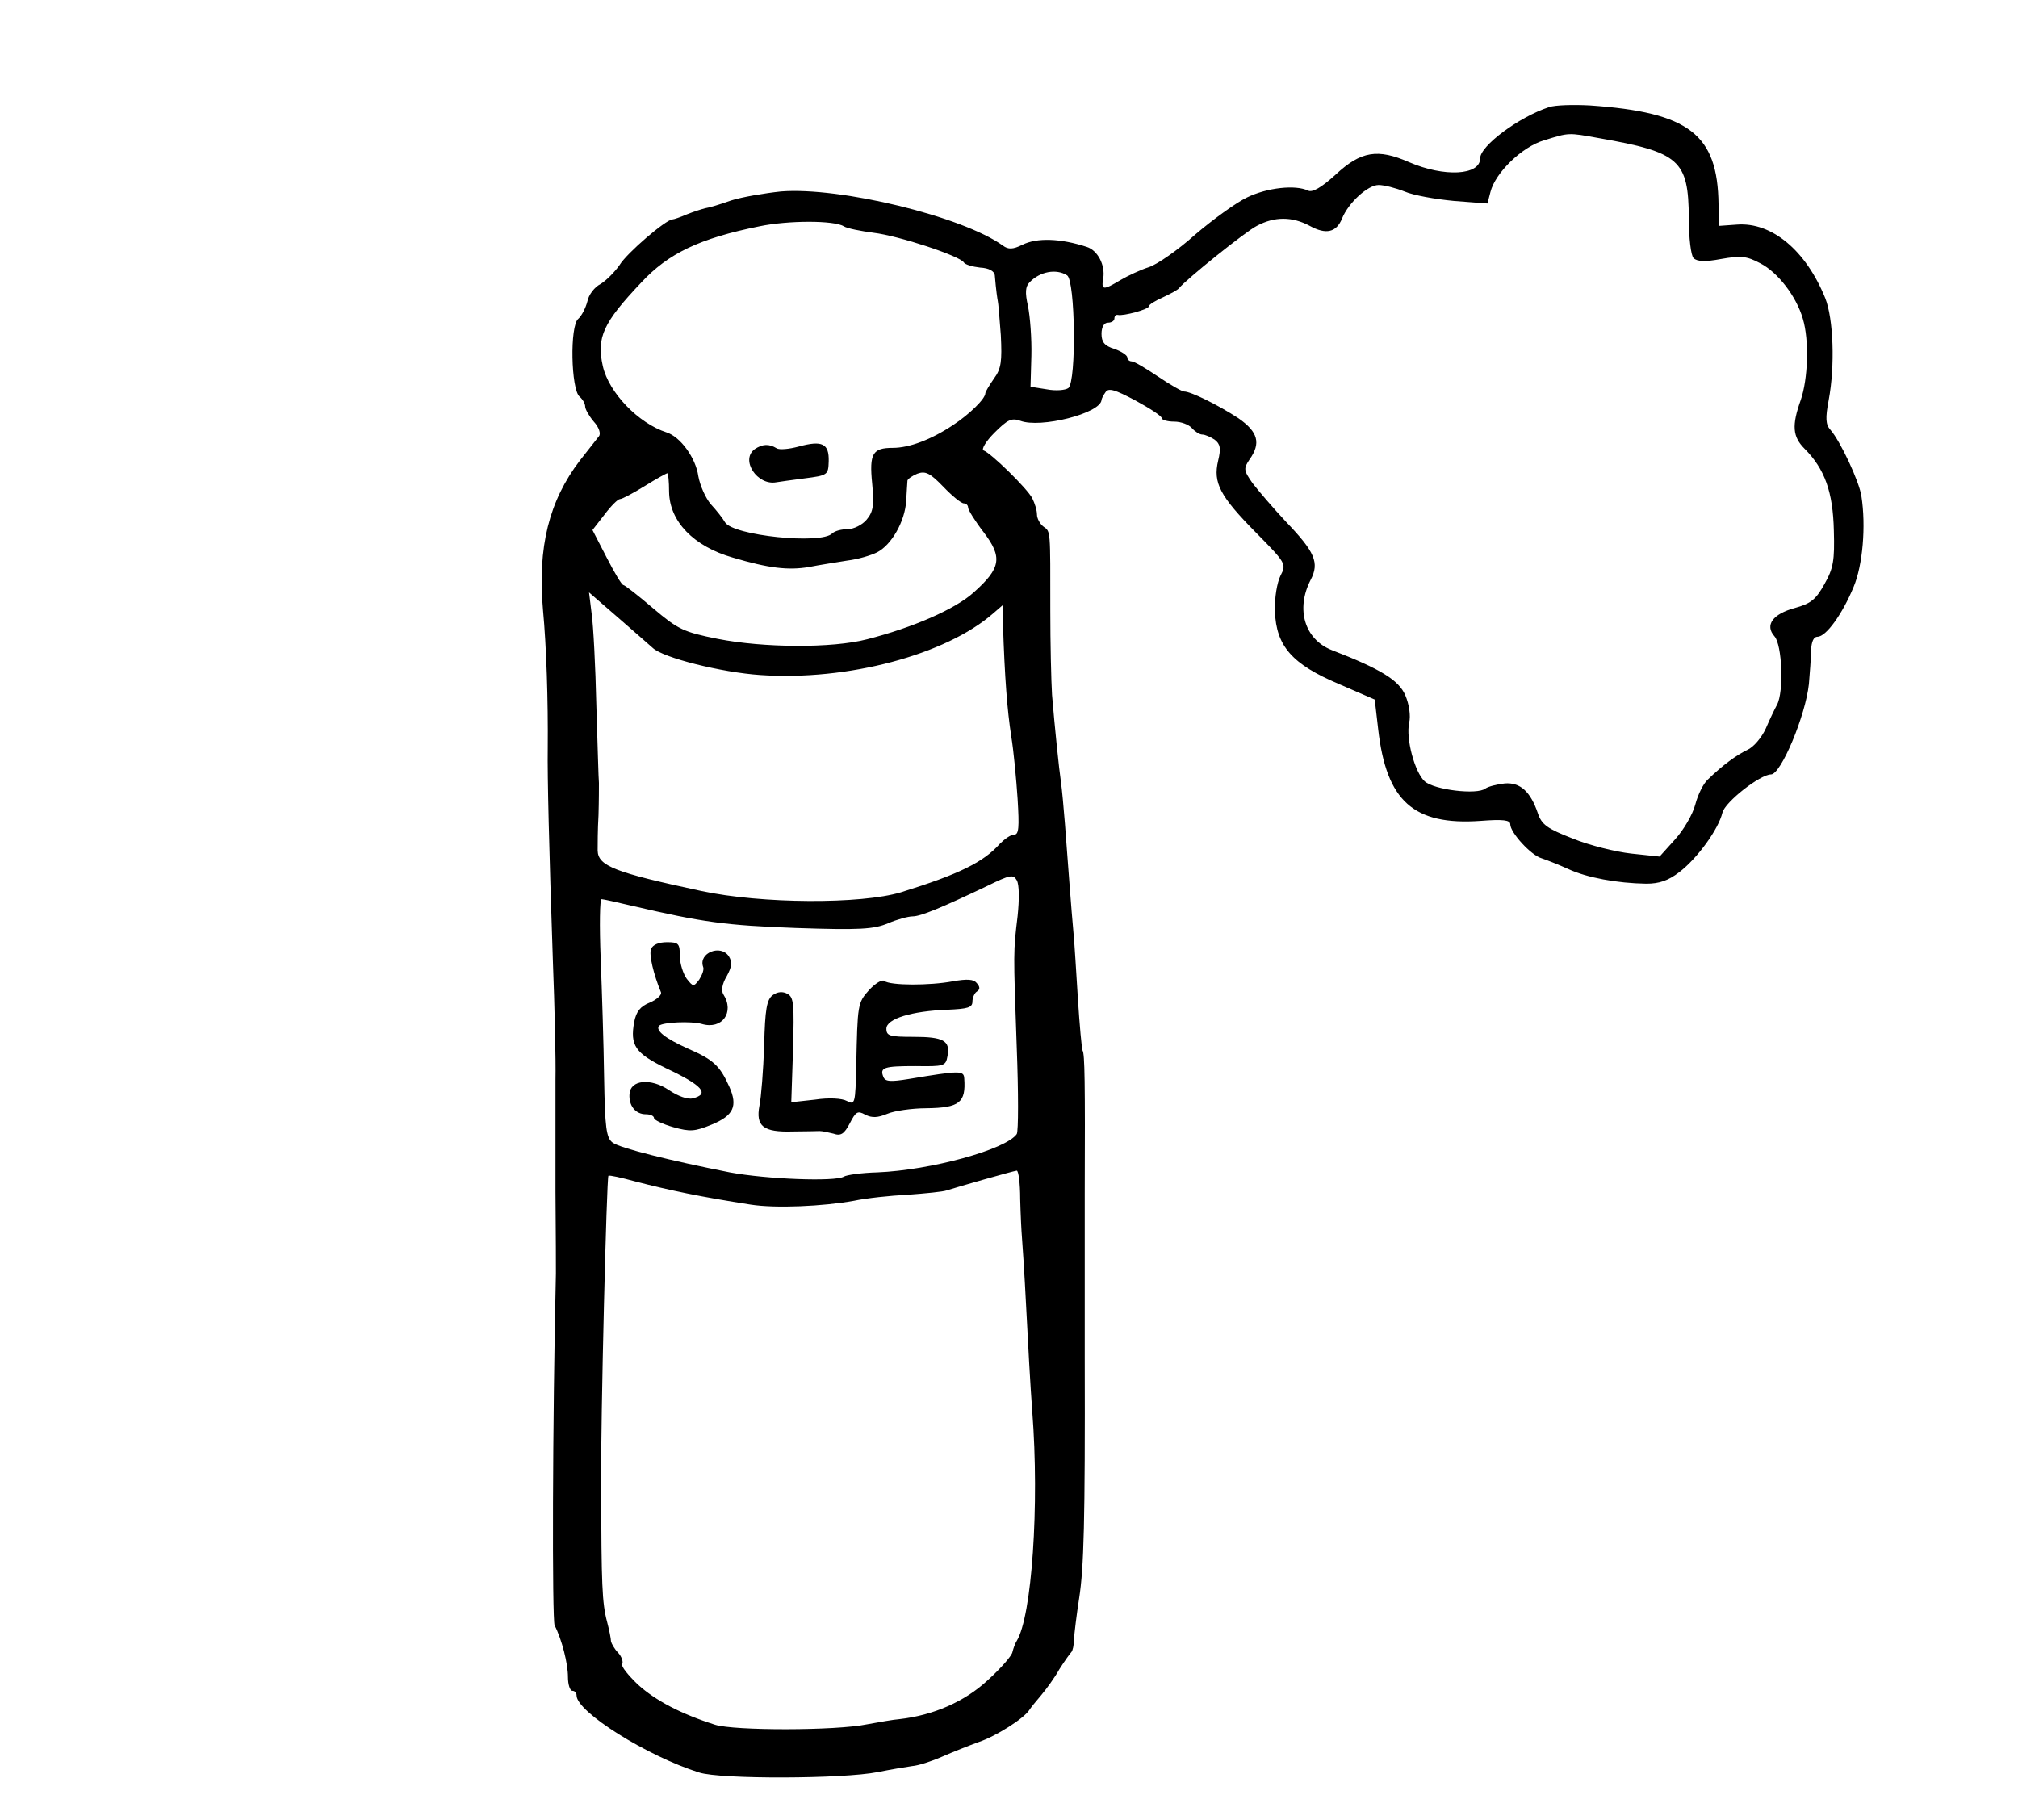 <?xml version="1.0" standalone="no"?>
<!DOCTYPE svg PUBLIC "-//W3C//DTD SVG 20010904//EN"
 "http://www.w3.org/TR/2001/REC-SVG-20010904/DTD/svg10.dtd">
<svg version="1.0" xmlns="http://www.w3.org/2000/svg"
 width="469pt" height="423pt" viewBox="0 0 469 423"
 preserveAspectRatio="xMidYMid meet">
<g transform="translate(0,423) scale(0.1,-0.1)"
fill="#000000" stroke="none">
<path d="M3600 3981 c-70 -23 -160 -90 -160 -119 0 -40 -84 -44 -165 -9 -73
32 -112 26 -171 -29 -33 -30 -54 -42 -64 -37 -29 14 -95 7 -142 -16 -25 -12
-79 -51 -120 -86 -40 -36 -89 -70 -108 -76 -19 -6 -49 -20 -66 -30 -40 -24
-45 -24 -40 4 5 31 -13 65 -38 73 -61 20 -116 22 -150 5 -22 -11 -33 -11 -45
-2 -94 68 -379 137 -516 126 -38 -4 -91 -13 -116 -21 -25 -9 -52 -17 -60 -18
-8 -2 -27 -8 -42 -14 -16 -7 -31 -12 -34 -12 -15 0 -106 -78 -123 -106 -11
-16 -31 -36 -44 -44 -14 -7 -28 -25 -31 -41 -4 -15 -13 -33 -21 -40 -20 -16
-17 -164 3 -181 7 -6 13 -16 13 -23 0 -6 9 -22 20 -35 12 -13 17 -28 12 -34
-5 -6 -24 -31 -44 -56 -72 -94 -99 -202 -86 -348 8 -85 12 -210 11 -322 -1
-64 3 -230 12 -495 4 -104 7 -228 6 -275 0 -47 0 -164 0 -260 1 -96 1 -182 1
-190 -8 -343 -9 -806 -3 -818 17 -33 31 -89 31 -120 0 -18 5 -32 10 -32 6 0
10 -5 10 -11 0 -38 164 -141 285 -179 49 -16 335 -15 415 1 30 6 66 12 80 14
14 1 45 11 70 22 25 11 63 26 85 34 39 13 104 54 117 74 3 5 16 21 28 35 11
13 31 40 42 60 12 19 25 37 28 40 3 3 6 16 6 30 1 14 6 57 12 95 11 71 14 176
13 560 0 116 0 287 0 380 1 261 0 326 -5 333 -2 4 -7 59 -11 122 -4 63 -8 131
-10 150 -5 53 -14 177 -20 255 -3 39 -7 81 -9 95 -5 34 -15 133 -21 205 -2 33
-4 121 -4 195 0 190 1 184 -16 196 -8 6 -15 19 -15 28 0 10 -5 26 -11 38 -12
23 -96 105 -113 111 -6 2 5 21 25 41 31 31 40 35 60 28 47 -18 186 17 189 48
0 3 4 11 9 18 7 11 21 7 70 -19 33 -18 61 -36 61 -41 0 -4 13 -8 29 -8 16 0
34 -7 41 -15 7 -8 18 -15 24 -15 7 0 20 -6 29 -12 13 -10 15 -20 8 -49 -12
-51 4 -82 88 -167 70 -71 71 -73 57 -100 -8 -16 -14 -51 -13 -83 3 -81 40
-123 149 -169 l83 -36 8 -69 c19 -167 82 -224 238 -213 52 4 69 2 69 -8 0 -19
48 -72 73 -79 12 -4 40 -15 62 -25 43 -20 114 -33 181 -34 30 0 51 7 77 27 42
32 91 100 100 138 6 25 88 89 113 89 23 0 80 136 88 210 2 25 5 60 5 78 1 21
6 32 15 32 20 0 58 53 84 116 21 50 29 141 18 211 -5 34 -49 128 -72 154 -11
12 -12 27 -4 69 15 80 11 189 -8 237 -45 111 -124 177 -205 171 l-42 -3 -1 50
c-2 163 -68 214 -299 230 -38 2 -81 1 -95 -4z m116 -72 c188 -33 208 -51 209
-186 0 -47 5 -87 11 -93 8 -8 27 -9 64 -2 46 8 59 7 91 -10 41 -21 84 -77 99
-129 15 -50 12 -140 -5 -189 -21 -59 -19 -85 9 -113 47 -47 66 -101 68 -190 2
-70 -1 -88 -22 -125 -20 -36 -32 -45 -68 -55 -52 -14 -71 -40 -48 -66 18 -20
22 -129 6 -159 -5 -9 -17 -34 -26 -55 -10 -22 -29 -44 -43 -50 -25 -12 -57
-35 -92 -69 -10 -9 -23 -35 -29 -58 -6 -23 -27 -59 -47 -81 l-36 -40 -66 7
c-36 4 -97 19 -136 35 -59 23 -72 32 -81 59 -17 50 -41 72 -77 69 -18 -2 -38
-7 -45 -12 -19 -15 -119 -3 -141 17 -23 21 -44 99 -36 136 4 16 0 43 -9 64
-15 35 -57 61 -171 105 -63 25 -84 95 -49 163 21 40 10 65 -57 135 -30 32 -65
73 -78 90 -21 30 -21 34 -7 55 27 38 20 64 -26 96 -46 30 -110 62 -126 62 -5
0 -33 16 -61 35 -28 19 -55 35 -61 35 -5 0 -10 4 -10 9 0 5 -13 14 -30 20 -23
7 -30 16 -30 35 0 16 6 26 15 26 8 0 15 4 15 10 0 5 3 9 8 8 13 -3 72 13 72
20 0 4 15 13 33 21 17 8 34 17 37 21 17 21 155 132 181 145 41 22 82 22 123 0
38 -21 62 -15 75 17 15 37 60 78 85 78 13 0 40 -7 60 -15 21 -9 72 -18 115
-22 l78 -6 7 27 c11 44 73 105 125 120 58 18 55 18 127 5z m-1755 -205 c8 -5
39 -11 69 -15 59 -7 201 -54 210 -69 3 -5 20 -10 38 -12 20 -1 33 -8 34 -18 3
-36 6 -55 7 -60 1 -3 4 -38 7 -79 3 -61 1 -78 -16 -101 -11 -16 -20 -31 -20
-34 0 -13 -37 -49 -75 -74 -51 -34 -102 -53 -140 -53 -47 0 -55 -13 -48 -83 5
-52 2 -66 -13 -84 -10 -12 -30 -22 -44 -22 -14 0 -30 -4 -36 -10 -26 -26 -230
-5 -249 26 -5 9 -20 28 -33 42 -12 14 -25 43 -29 65 -6 43 -42 92 -74 102 -65
21 -134 92 -148 154 -15 67 1 101 89 194 63 68 136 103 275 131 67 14 174 14
196 0z m519 -114 c19 -12 22 -246 3 -262 -7 -5 -29 -7 -50 -3 l-38 6 2 72 c1
40 -3 92 -8 116 -7 31 -6 45 4 55 24 25 62 32 87 16z m-240 -530 c5 0 10 -4
10 -10 0 -5 16 -31 36 -57 44 -58 41 -83 -23 -140 -43 -39 -142 -82 -248 -109
-81 -21 -240 -20 -347 1 -80 16 -92 22 -150 71 -35 30 -66 54 -69 54 -4 0 -21
29 -39 64 l-33 64 28 36 c15 20 31 36 36 36 5 0 31 14 57 30 27 17 51 30 53
30 2 0 4 -19 4 -43 1 -69 57 -127 148 -153 84 -25 129 -30 177 -22 25 5 65 11
89 15 25 3 55 12 69 19 34 17 65 72 68 119 1 22 3 44 3 48 1 4 11 11 23 16 19
7 30 1 60 -30 21 -22 42 -39 48 -39z m-723 -336 c24 -23 160 -57 250 -63 203
-14 431 47 541 143 l22 19 1 -44 c4 -125 10 -200 19 -259 6 -36 12 -102 15
-147 4 -66 3 -83 -8 -83 -8 0 -22 -10 -33 -21 -38 -43 -95 -71 -230 -113 -93
-28 -324 -27 -464 3 -201 43 -240 58 -241 94 0 12 0 49 2 82 1 33 1 67 1 75
-1 8 -3 89 -6 180 -2 91 -7 187 -11 214 l-6 49 68 -59 c37 -32 73 -64 80 -70z
m848 -623 c-10 -84 -10 -80 -2 -306 4 -104 4 -195 0 -201 -25 -36 -200 -84
-324 -89 -37 -1 -72 -6 -78 -10 -20 -12 -179 -6 -265 10 -137 27 -254 56 -272
69 -15 11 -18 34 -20 152 -1 76 -5 201 -8 277 -3 75 -2 137 2 137 4 0 35 -7
69 -15 167 -39 220 -46 383 -52 148 -5 181 -3 214 11 21 9 47 16 57 16 19 0
69 21 174 71 53 26 60 27 68 13 6 -10 6 -45 2 -83z m6 -658 c1 -38 3 -77 4
-88 1 -11 6 -85 10 -165 4 -80 10 -188 14 -240 17 -219 -1 -477 -36 -534 -4
-6 -8 -18 -10 -26 -1 -8 -27 -38 -58 -66 -53 -49 -125 -81 -205 -90 -14 -1
-47 -7 -75 -12 -72 -15 -309 -15 -353 -1 -79 25 -138 56 -179 93 -23 22 -40
43 -37 48 3 5 -1 17 -9 26 -9 9 -16 22 -17 27 0 6 -4 26 -9 45 -12 45 -13 87
-14 310 -1 170 13 722 17 727 2 2 29 -4 62 -13 81 -21 153 -36 269 -54 58 -9
168 -4 240 9 28 6 84 12 125 14 41 3 82 7 90 10 25 8 154 45 163 46 4 0 8 -29
8 -66z"/>
<path d="M1754 3186 c-34 -25 6 -85 50 -77 5 1 35 5 65 9 55 7 56 8 57 40 1
41 -15 49 -70 34 -22 -6 -45 -8 -51 -4 -18 11 -33 10 -51 -2z"/>
<path d="M1513 2024 c-5 -13 6 -59 23 -100 3 -6 -9 -17 -25 -24 -23 -9 -32
-21 -37 -45 -10 -55 2 -73 74 -108 85 -40 102 -60 62 -70 -12 -3 -34 5 -55 19
-43 29 -90 24 -92 -9 -2 -27 14 -47 38 -47 11 0 19 -4 19 -9 0 -4 20 -14 45
-21 39 -11 50 -10 89 6 51 21 61 43 41 88 -22 49 -37 63 -97 89 -51 23 -76 42
-66 53 9 8 74 11 99 4 47 -14 77 27 50 69 -5 8 -3 24 8 42 12 22 13 33 5 46
-19 29 -71 8 -60 -24 3 -6 -2 -19 -9 -30 -13 -17 -14 -17 -29 2 -8 11 -16 35
-16 53 0 29 -3 32 -30 32 -19 0 -33 -6 -37 -16z"/>
<path d="M2020 1929 c-27 -30 -27 -34 -30 -176 -2 -89 -3 -92 -22 -82 -11 6
-41 8 -74 3 l-55 -6 4 121 c3 107 2 123 -13 131 -11 6 -23 5 -34 -3 -14 -10
-18 -33 -20 -117 -2 -58 -7 -121 -11 -140 -9 -48 9 -62 77 -60 29 0 58 1 63 1
6 0 20 -3 32 -6 17 -6 25 -1 38 24 14 27 18 30 36 20 16 -8 29 -7 51 2 16 7
58 13 91 13 77 1 92 13 88 69 -1 19 -9 19 -129 -1 -43 -7 -55 -6 -59 5 -9 22
2 25 75 25 66 -1 70 0 74 23 7 36 -9 45 -79 45 -55 0 -63 2 -63 19 0 23 59 41
142 44 47 2 58 5 58 19 0 9 5 20 10 23 8 5 8 11 0 20 -7 9 -22 10 -56 4 -53
-10 -145 -10 -159 1 -5 4 -21 -6 -35 -21z"/>
</g>
</svg>
